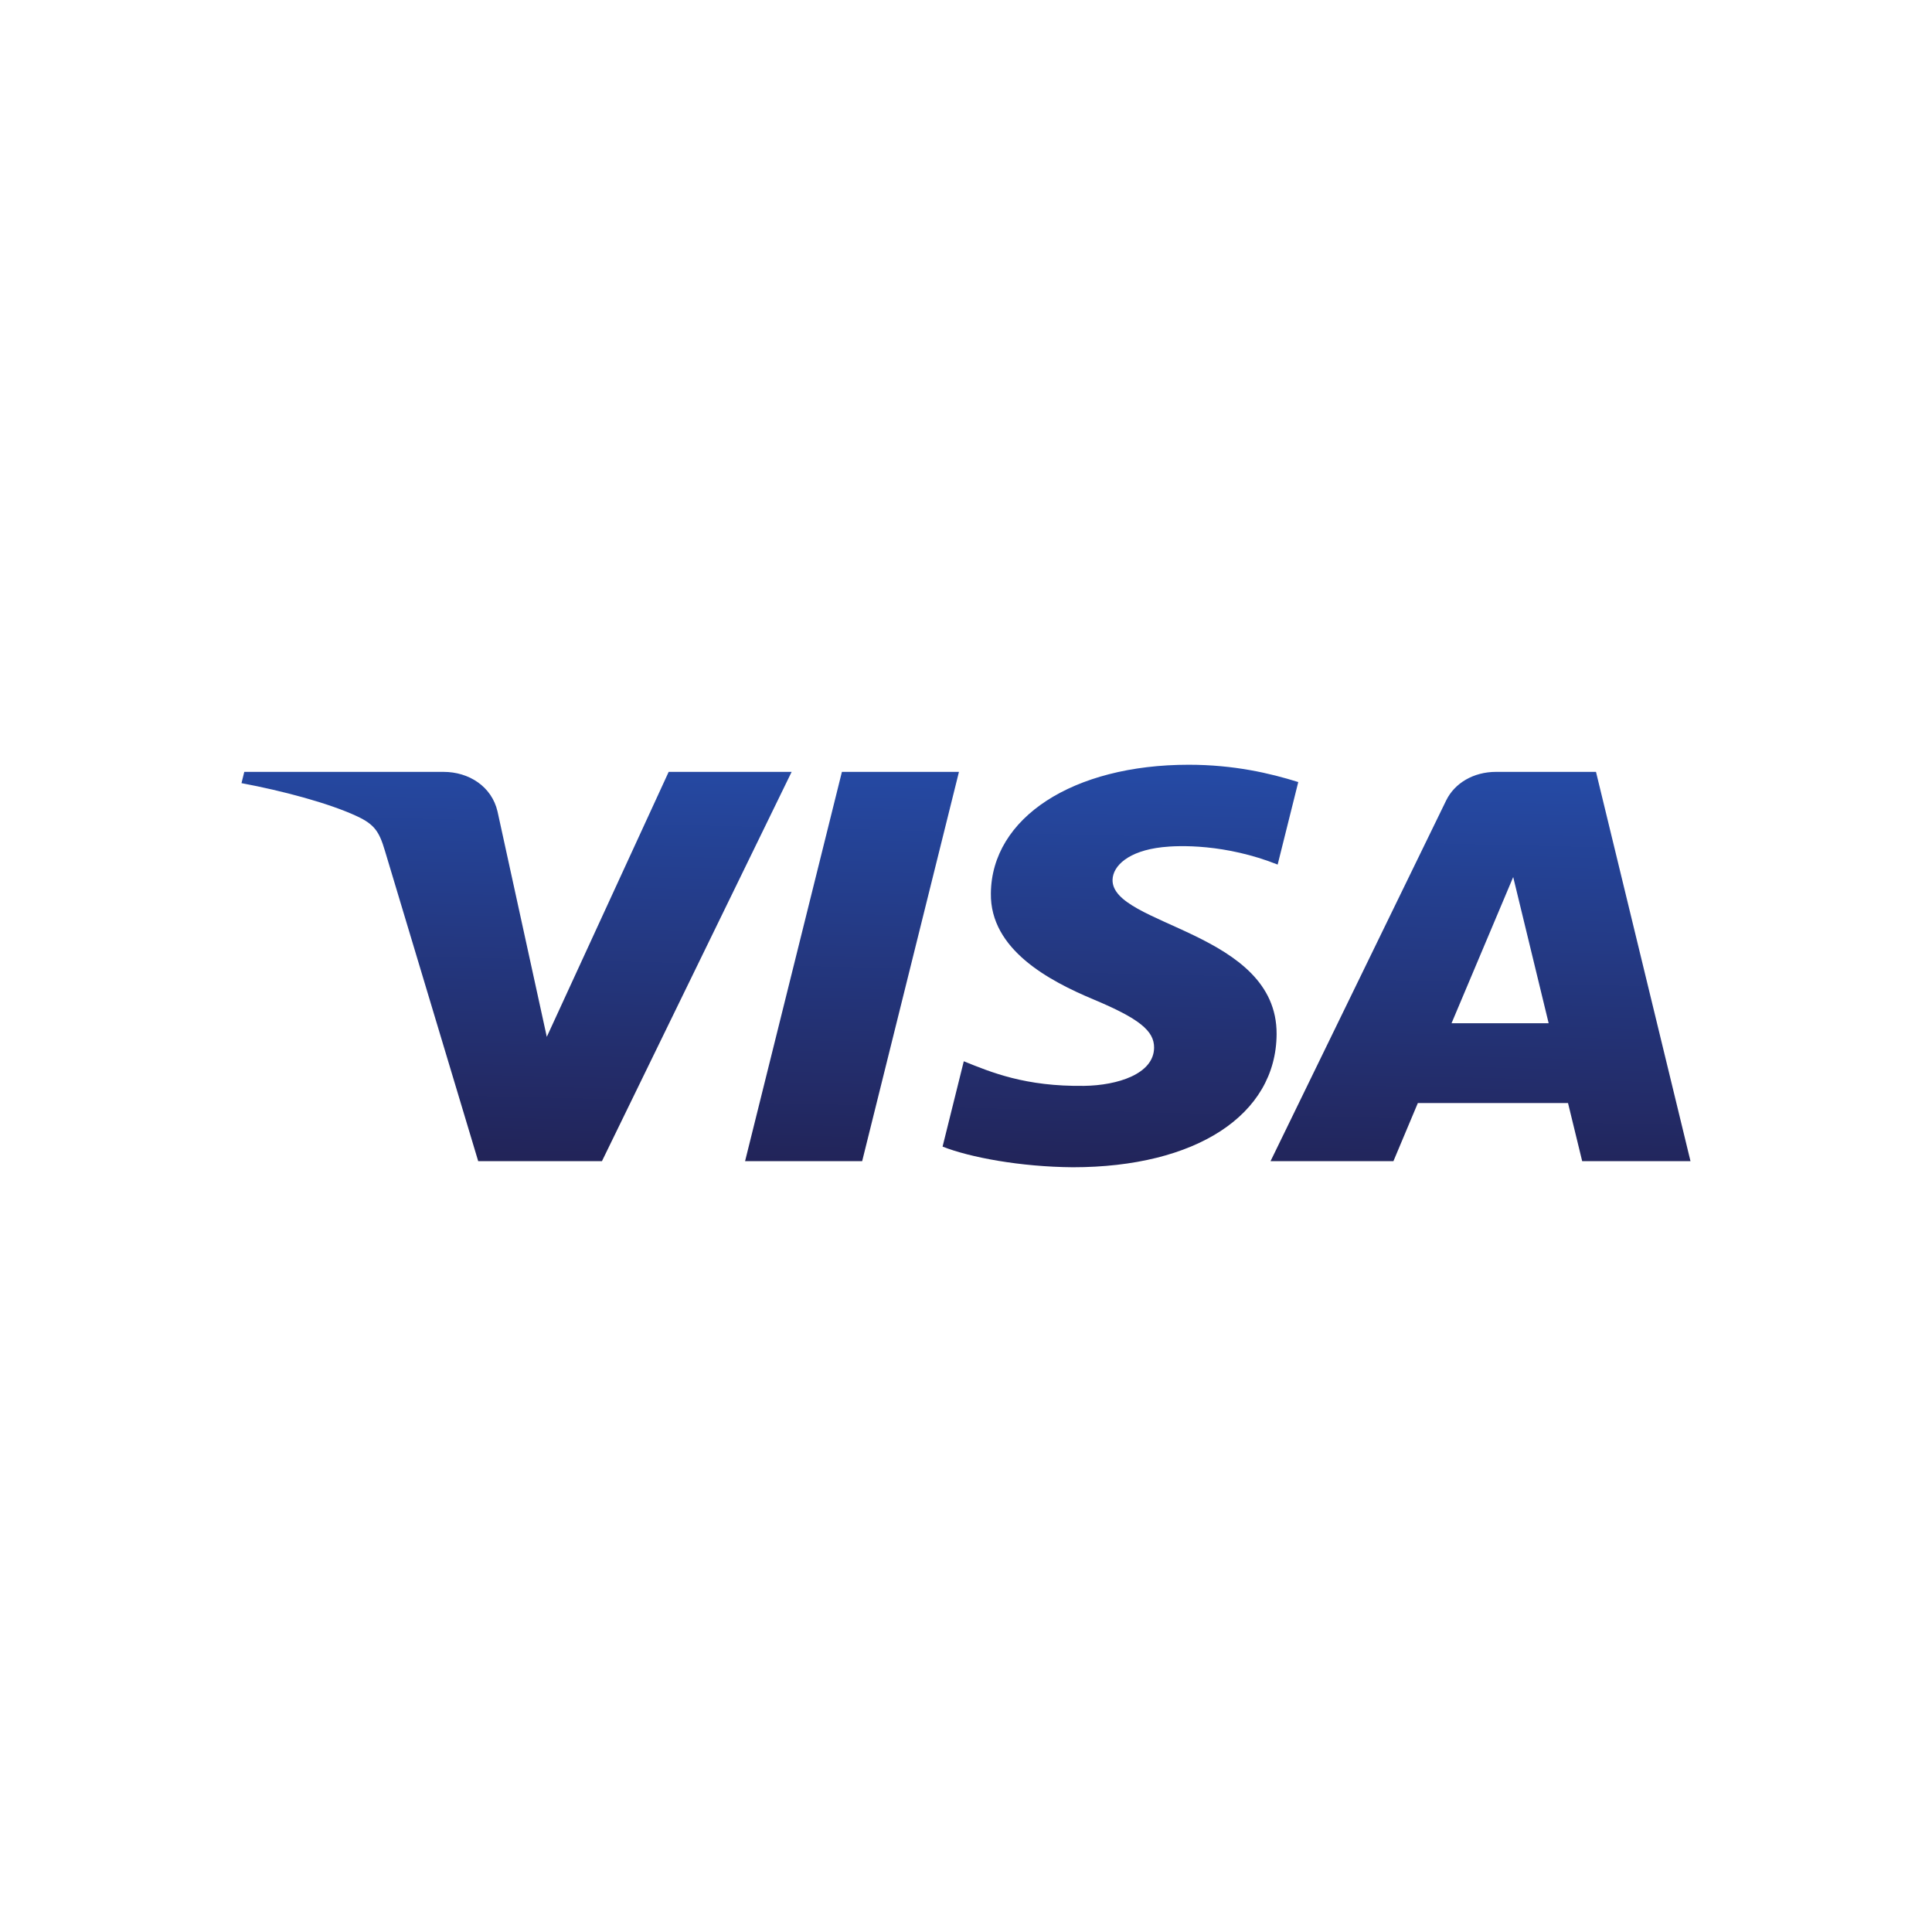 <svg width="48" height="48" viewBox="0 0 48 48" fill="none" xmlns="http://www.w3.org/2000/svg">
<path d="M24.618 22.197C24.598 23.59 26.062 24.367 27.164 24.829C28.297 25.304 28.678 25.608 28.673 26.032C28.665 26.681 27.77 26.967 26.932 26.978C25.47 26.998 24.62 26.639 23.945 26.367L23.418 28.487C24.096 28.755 25.351 28.99 26.653 29C29.708 29 31.706 27.703 31.717 25.692C31.729 23.139 27.613 22.998 27.641 21.857C27.651 21.511 28.034 21.142 28.875 21.048C29.292 21 30.441 20.964 31.743 21.48L32.255 19.43C31.554 19.21 30.654 19 29.533 19C26.657 19 24.635 20.315 24.618 22.197ZM37.168 19.177C36.61 19.177 36.14 19.456 35.93 19.886L31.566 28.849H34.619L35.226 27.405H38.957L39.309 28.849H42L39.652 19.177H37.168ZM37.595 21.79L38.476 25.422H36.063L37.595 21.79ZM20.917 19.177L18.511 28.849H21.42L23.825 19.177H20.917M16.613 19.177L13.585 25.76L12.361 20.162C12.217 19.538 11.649 19.177 11.019 19.177H6.069L6 19.457C7.016 19.647 8.171 19.953 8.87 20.28C9.298 20.48 9.42 20.655 9.561 21.13L11.881 28.849H14.955L19.668 19.177H16.613" fill="url(#paint0_linear_6692_1389)"/>
<defs>
<linearGradient id="paint0_linear_6692_1389" x1="22.551" y1="29.201" x2="22.8" y2="18.928" gradientUnits="userSpaceOnUse">
<stop stop-color="#222357"/>
<stop offset="1" stop-color="#254AA5"/>
</linearGradient>
</defs>
</svg>
